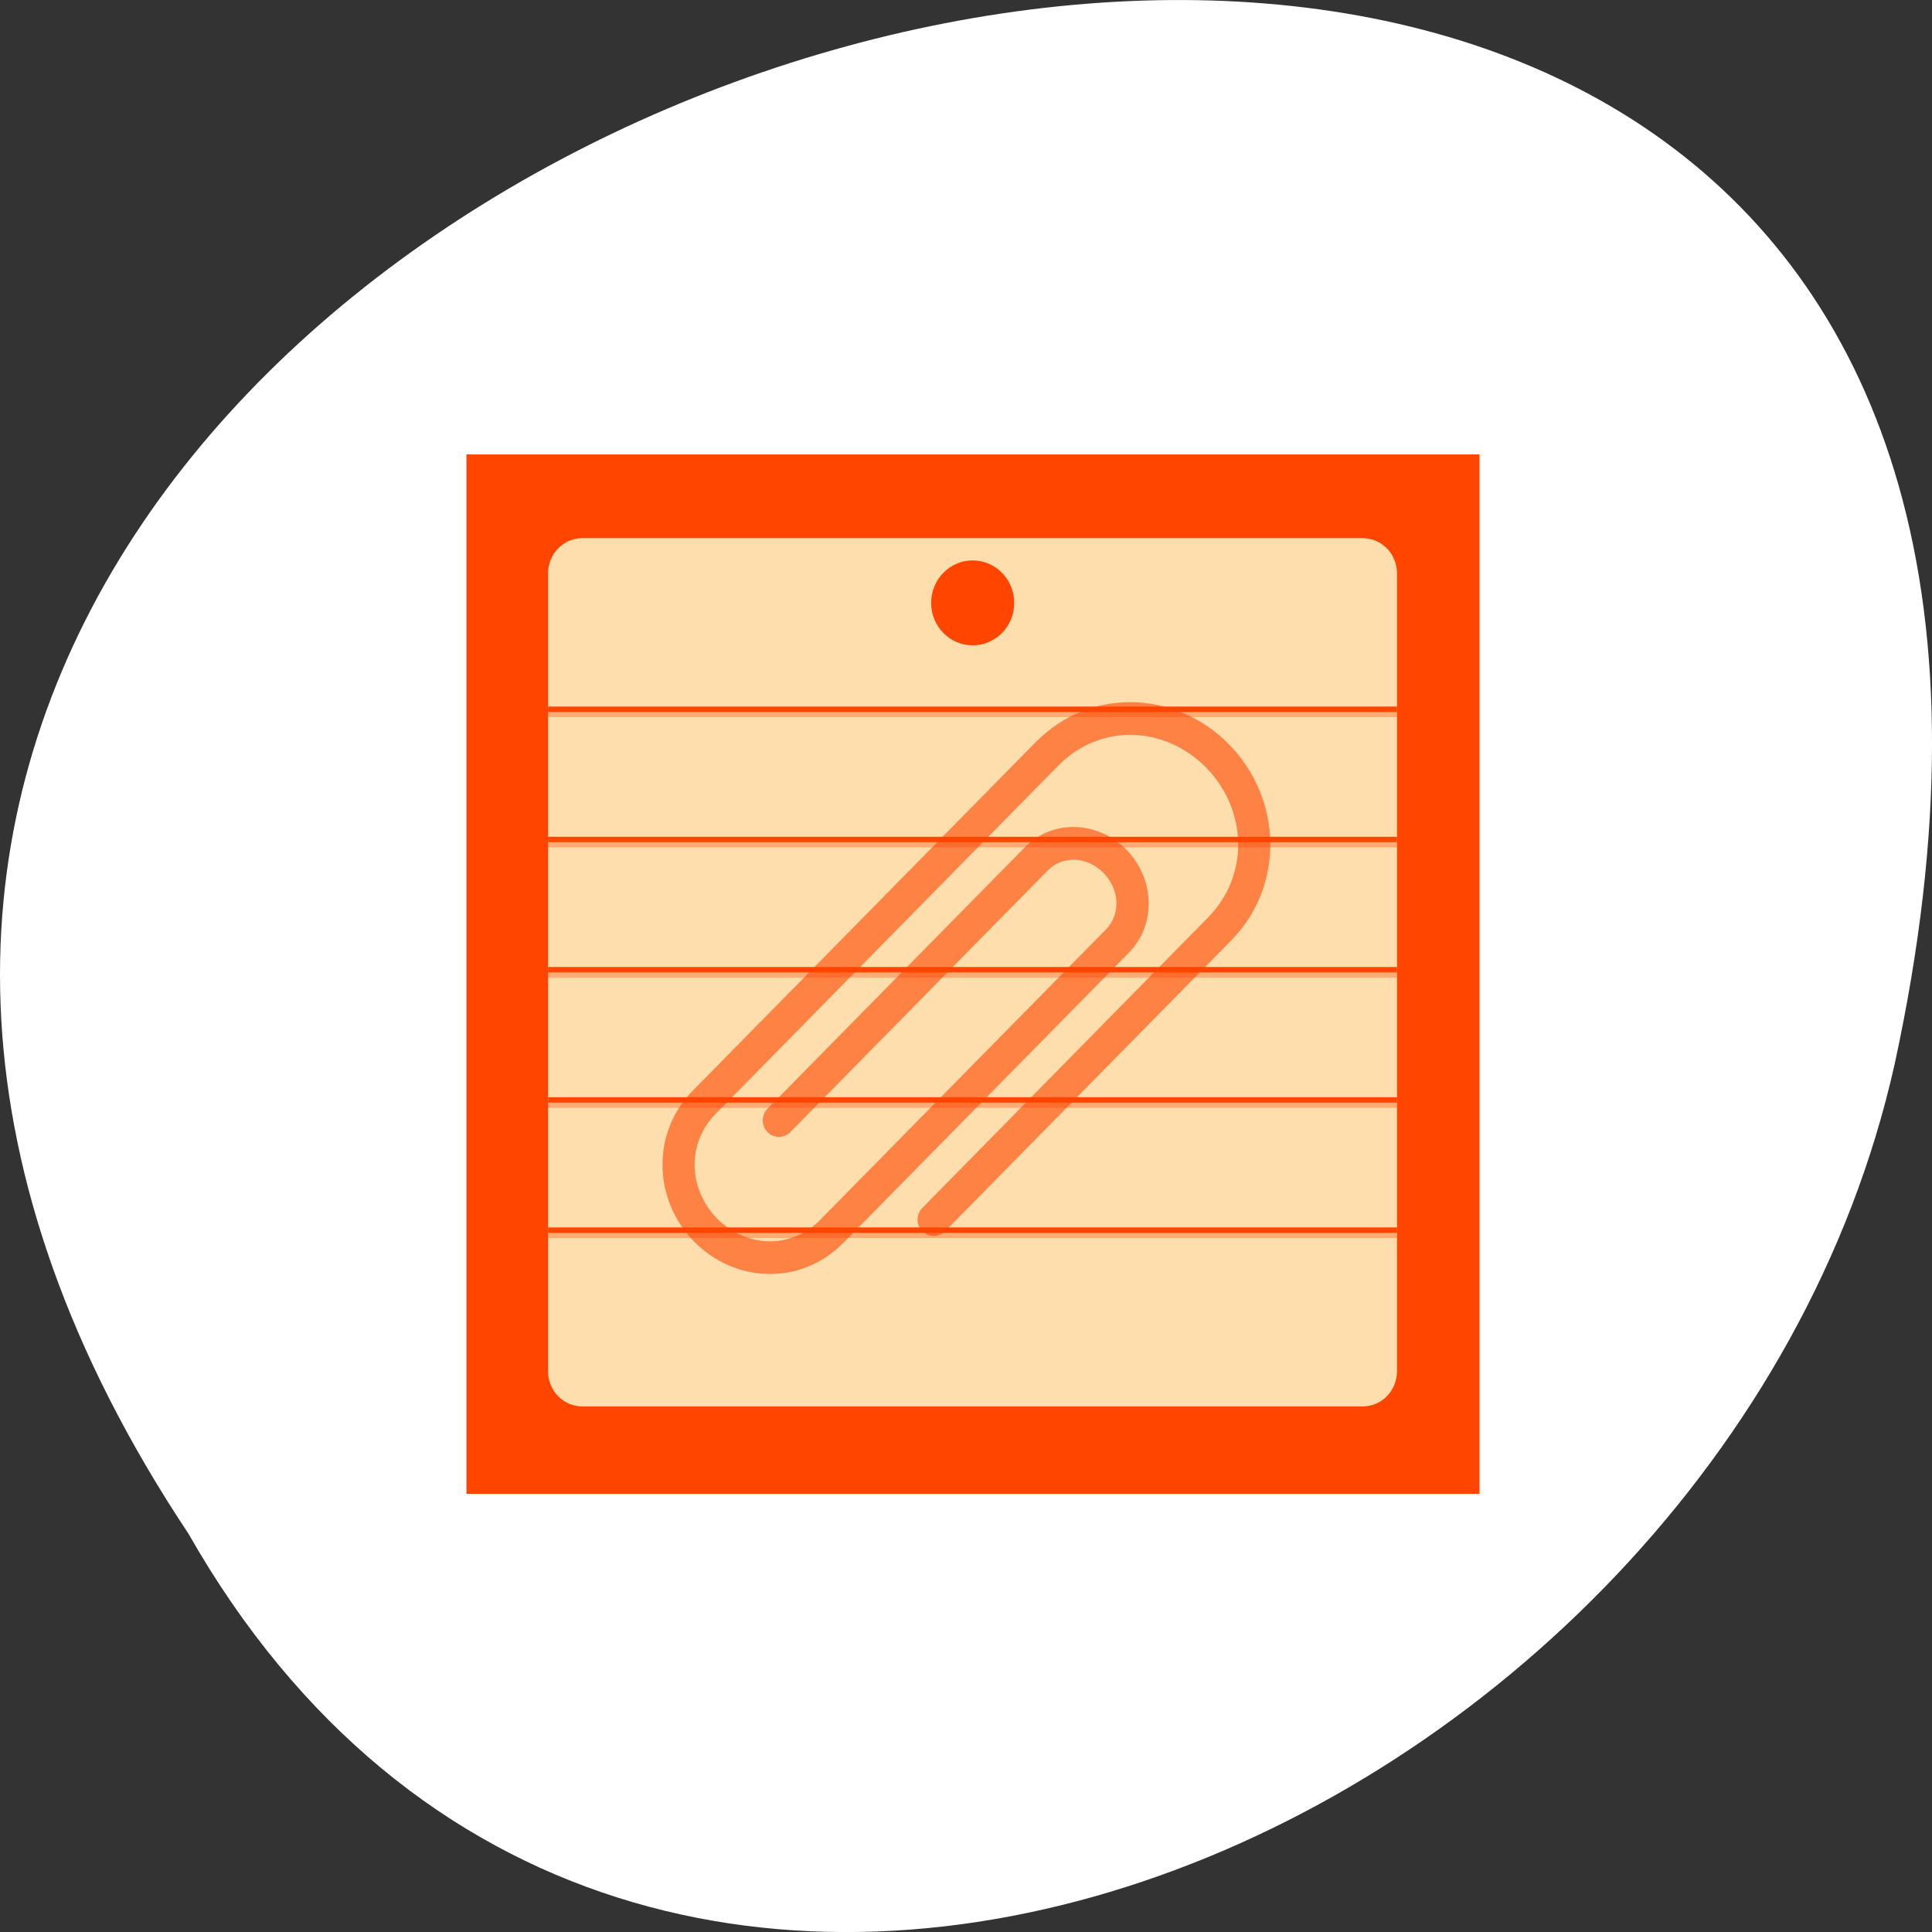 <svg xmlns="http://www.w3.org/2000/svg" viewBox="0 0 256 256"><rect x="0" y="0" width="256" height="256" fill="#333333" stroke="none"/><g transform="translate(0 -796.36)"><path d="m 24.975 999.59 c -127.95 -192.46 280.09 -311 226.07 -62.2 -23.02 102.82 -167.39 165.22 -226.07 62.2 z" style="fill:#fff;color:#fff"/><g transform="matrix(3.356 0 0 3.444 48.38 -2616.25)" style="fill:#ff4500"><path transform="scale(1 -1)" d="M 4,-1048.36 H44 V-1008.37 H4 z"/><path d="m 8.58 1011.59 c -0.752 0 -1.357 0.603 -1.357 1.352 v 30.703 c 0 0.75 0.605 1.352 1.357 1.352 h 30.804 c 0.752 0 1.357 -0.603 1.357 -1.352 v -30.703 c 0 -0.75 -0.605 -1.352 -1.357 -1.352 z" style="fill:#ffdead"/><path transform="matrix(0.486 0 0 0.484 10.927 1011.54)" d="m 30.25 5.25 c 0 1.864 -1.511 3.375 -3.375 3.375 -1.864 0 -3.375 -1.511 -3.375 -3.375 0 -1.864 1.511 -3.375 3.375 -3.375 1.864 0 3.375 1.511 3.375 3.375 z"/><path d="m 7.223 1018.07 v 0.209 h 33.518 v -0.209 h -33.518 z m 0 5.01 v 0.209 h 33.518 v -0.209 h -33.518 z m 0 5.01 v 0.209 h 33.518 v -0.209 h -33.518 z m 0 5.01 v 0.209 h 33.518 v -0.209 h -33.518 z m 0 5.01 v 0.209 h 33.518 v -0.209 h -33.518 z"/><path d="m 7.223 1018.27 v 0.209 h 33.518 v -0.209 h -33.518 z m 0 5.01 v 0.209 h 33.518 v -0.209 h -33.518 z m 0 5.01 v 0.209 h 33.518 v -0.209 h -33.518 z m 0 5.01 v 0.209 h 33.518 v -0.209 h -33.518 z m 0 5.01 v 0.209 h 33.518 v -0.209 h -33.518 z" style="fill-opacity:0.332"/><path d="m 18.861 1038.72 c -1.646 1.626 -4.241 1.542 -5.866 -0.06 -1.618 -1.608 -1.703 -4.178 -0.062 -5.809 l 13.546 -13.414 c 2.141 -2.114 5.51 -2.01 7.627 0.083 2.11 2.098 2.218 5.434 0.084 7.555 l -11.288 11.179 c -0.249 0.247 -0.653 0.247 -0.902 0 -0.25 -0.247 -0.251 -0.647 -0.001 -0.894 l 11.287 -11.18 c 1.626 -1.612 1.56 -4.125 -0.084 -5.766 -1.655 -1.627 -4.193 -1.691 -5.822 -0.082 l -13.546 13.414 c -1.131 1.124 -1.088 2.87 0.062 4.02 1.164 1.141 2.925 1.181 4.061 0.063 l 11.287 -11.178 c 0.587 -0.581 0.565 -1.518 -0.092 -2.183 -0.669 -0.649 -1.616 -0.671 -2.203 -0.088 l -10.159 10.06 c -0.249 0.248 -0.653 0.247 -0.903 0 -0.249 -0.247 -0.25 -0.648 -0.001 -0.895 l 10.161 -10.06 c 1.123 -1.109 2.902 -1 4.01 0.09 1.104 1.096 1.211 2.859 0.093 3.971 l -11.289 11.178 z" style="opacity:0.6"/></g></g></svg>